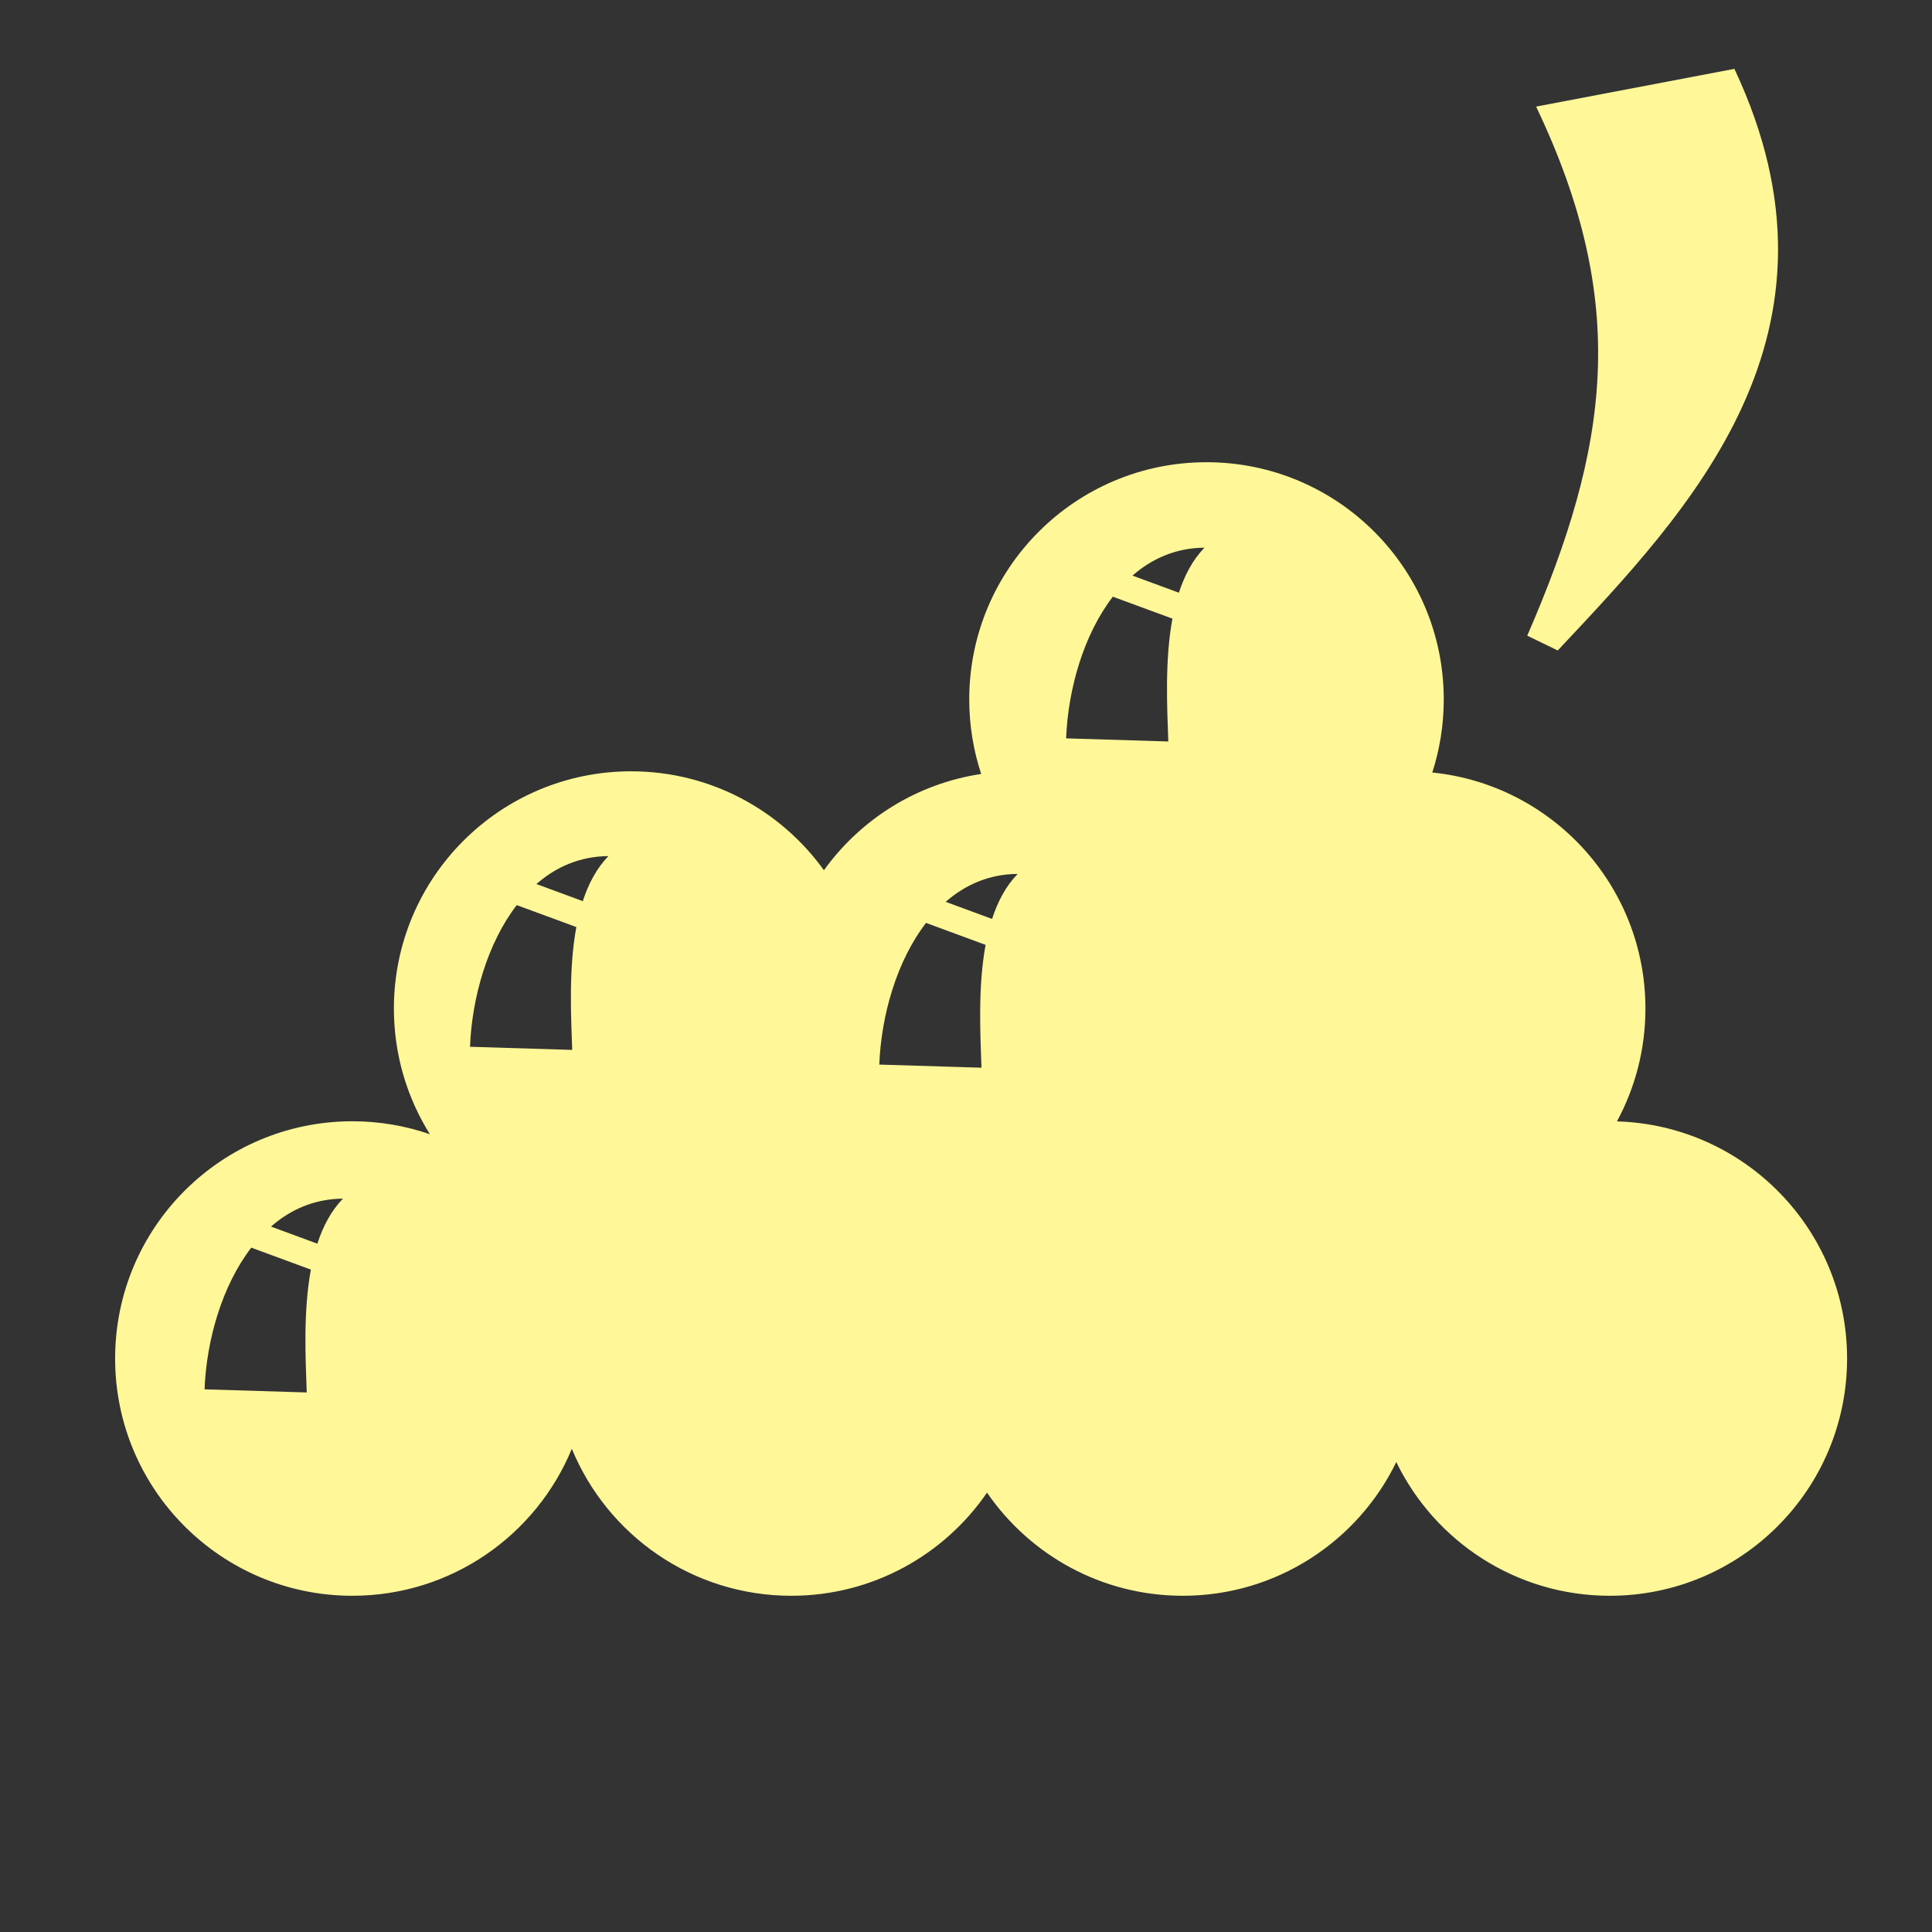 <?xml version="1.0" encoding="UTF-8" standalone="no"?>
<!-- Created with Inkscape (http://www.inkscape.org/) -->

<svg
   xmlns:dc="http://purl.org/dc/elements/1.1/"
   xmlns:cc="http://creativecommons.org/ns#"
   xmlns:rdf="http://www.w3.org/1999/02/22-rdf-syntax-ns#"
   xmlns:svg="http://www.w3.org/2000/svg"
   xmlns="http://www.w3.org/2000/svg"
   xmlns:sodipodi="http://sodipodi.sourceforge.net/DTD/sodipodi-0.dtd"
   xmlns:inkscape="http://www.inkscape.org/namespaces/inkscape"
   width="128"
   height="128"
   id="svg3867"
   version="1.1"
   inkscape:version="0.48.3.1 r9886"
   sodipodi:docname="grapes_red.svg">
  <rect width="100%" height="100%" fill="#333333" stroke="none"/>
  <defs
     id="defs3869" />
  <sodipodi:namedview
     id="base"
     pagecolor="#ffffff"
     bordercolor="#666666"
     borderopacity="1.0"
     inkscape:pageopacity="0.0"
     inkscape:pageshadow="2"
     inkscape:zoom="1.4"
     inkscape:cx="-80.997862"
     inkscape:cy="16.656588"
     inkscape:document-units="px"
     inkscape:current-layer="layer1"
     showgrid="false"
     inkscape:window-width="1600"
     inkscape:window-height="850"
     inkscape:window-x="0"
     inkscape:window-y="124"
     inkscape:window-maximized="1" />
  <g
     inkscape:label="Layer 1"
     inkscape:groupmode="layer"
     id="layer1"
     transform="translate(0,-924.362)">
    <path
       inkscape:connector-curvature="0"
       id="path52"
       style="fill:#fff798;fill-opacity:1;fill-rule:evenodd;stroke:none"
       d="m 114.907,928.924 -13.135,2.5 c 6.197,13 4.876,22.473 -0.588,35.053 l 2.02,0.98 c 8.729,-9.299 19.983,-20.954 11.703,-38.533 z m -101.355,87.485 6.77,0.207 c -0.077,-2.23 -0.24,-5.357 0.275,-8.139 l -3.949,-1.455 c -1.938,2.52 -2.967,6.122 -3.096,9.386 l 0,0 z m 57.08,-43.129 6.771,0.207 c -0.077,-2.23 -0.241,-5.356 0.273,-8.139 l -3.947,-1.454 c -1.939,2.52 -2.967,6.121 -3.096,9.385 l 0,0 z m 7.473,-9.649 c 0.375,-1.154 0.917,-2.184 1.696,-2.984 -1.88,0.011 -3.47,0.714 -4.77,1.85 l 3.074,1.134 0,0 z m -19.851,31.262 6.771,0.207 c -0.077,-2.23 -0.241,-5.356 0.273,-8.139 l -3.947,-1.454 c -1.939,2.519 -2.967,6.121 -3.096,9.385 l 0,0 z m 7.474,-9.65 c 0.374,-1.153 0.917,-2.183 1.696,-2.982 -1.88,0.011 -3.47,0.714 -4.771,1.85 l 3.075,1.133 0,0 z m -34.589,8.471 6.771,0.207 c -0.077,-2.23 -0.241,-5.357 0.274,-8.139 l -3.949,-1.455 c -1.938,2.52 -2.967,6.122 -3.096,9.386 l 0,0 z m 7.473,-9.65 c 0.375,-1.153 0.919,-2.184 1.698,-2.982 -1.881,0.011 -3.471,0.713 -4.771,1.85 l 3.074,1.133 0,0 z m -17.586,22.694 c 0.375,-1.153 0.917,-2.184 1.698,-2.982 -1.88,0.011 -3.47,0.714 -4.771,1.85 l 3.074,1.133 0,0 z M 107.125,998.656 c 8.464,0.249 15.249,7.187 15.249,15.71 0,8.682 -7.037,15.72 -15.72,15.72 -6.221,0 -11.599,-3.616 -14.146,-8.86 -2.547,5.244 -7.925,8.86 -14.146,8.86 -5.385,0 -10.135,-2.708 -12.969,-6.835 -2.833,4.128 -7.584,6.835 -12.967,6.835 -6.564,0 -12.188,-4.024 -14.541,-9.739 -2.353,5.715 -7.976,9.739 -14.539,9.739 -8.681,0 -15.719,-7.037 -15.719,-15.72 0,-8.68 7.037,-15.717 15.719,-15.717 1.799,0 3.526,0.302 5.136,0.859 -1.511,-2.414 -2.385,-5.268 -2.385,-8.326 0,-8.681 7.037,-15.719 15.719,-15.719 5.261,0 9.918,2.586 12.771,6.555 2.42,-3.365 6.136,-5.736 10.419,-6.379 -0.512,-1.552 -0.791,-3.211 -0.791,-4.935 0,-8.681 7.037,-15.719 15.719,-15.719 8.681,0 15.719,7.038 15.719,15.719 0,1.689 -0.268,3.315 -0.76,4.839 7.93,0.801 14.121,7.497 14.121,15.639 0,2.706 -0.684,5.251 -1.887,7.475 l 0,0" />
  </g>
</svg>
